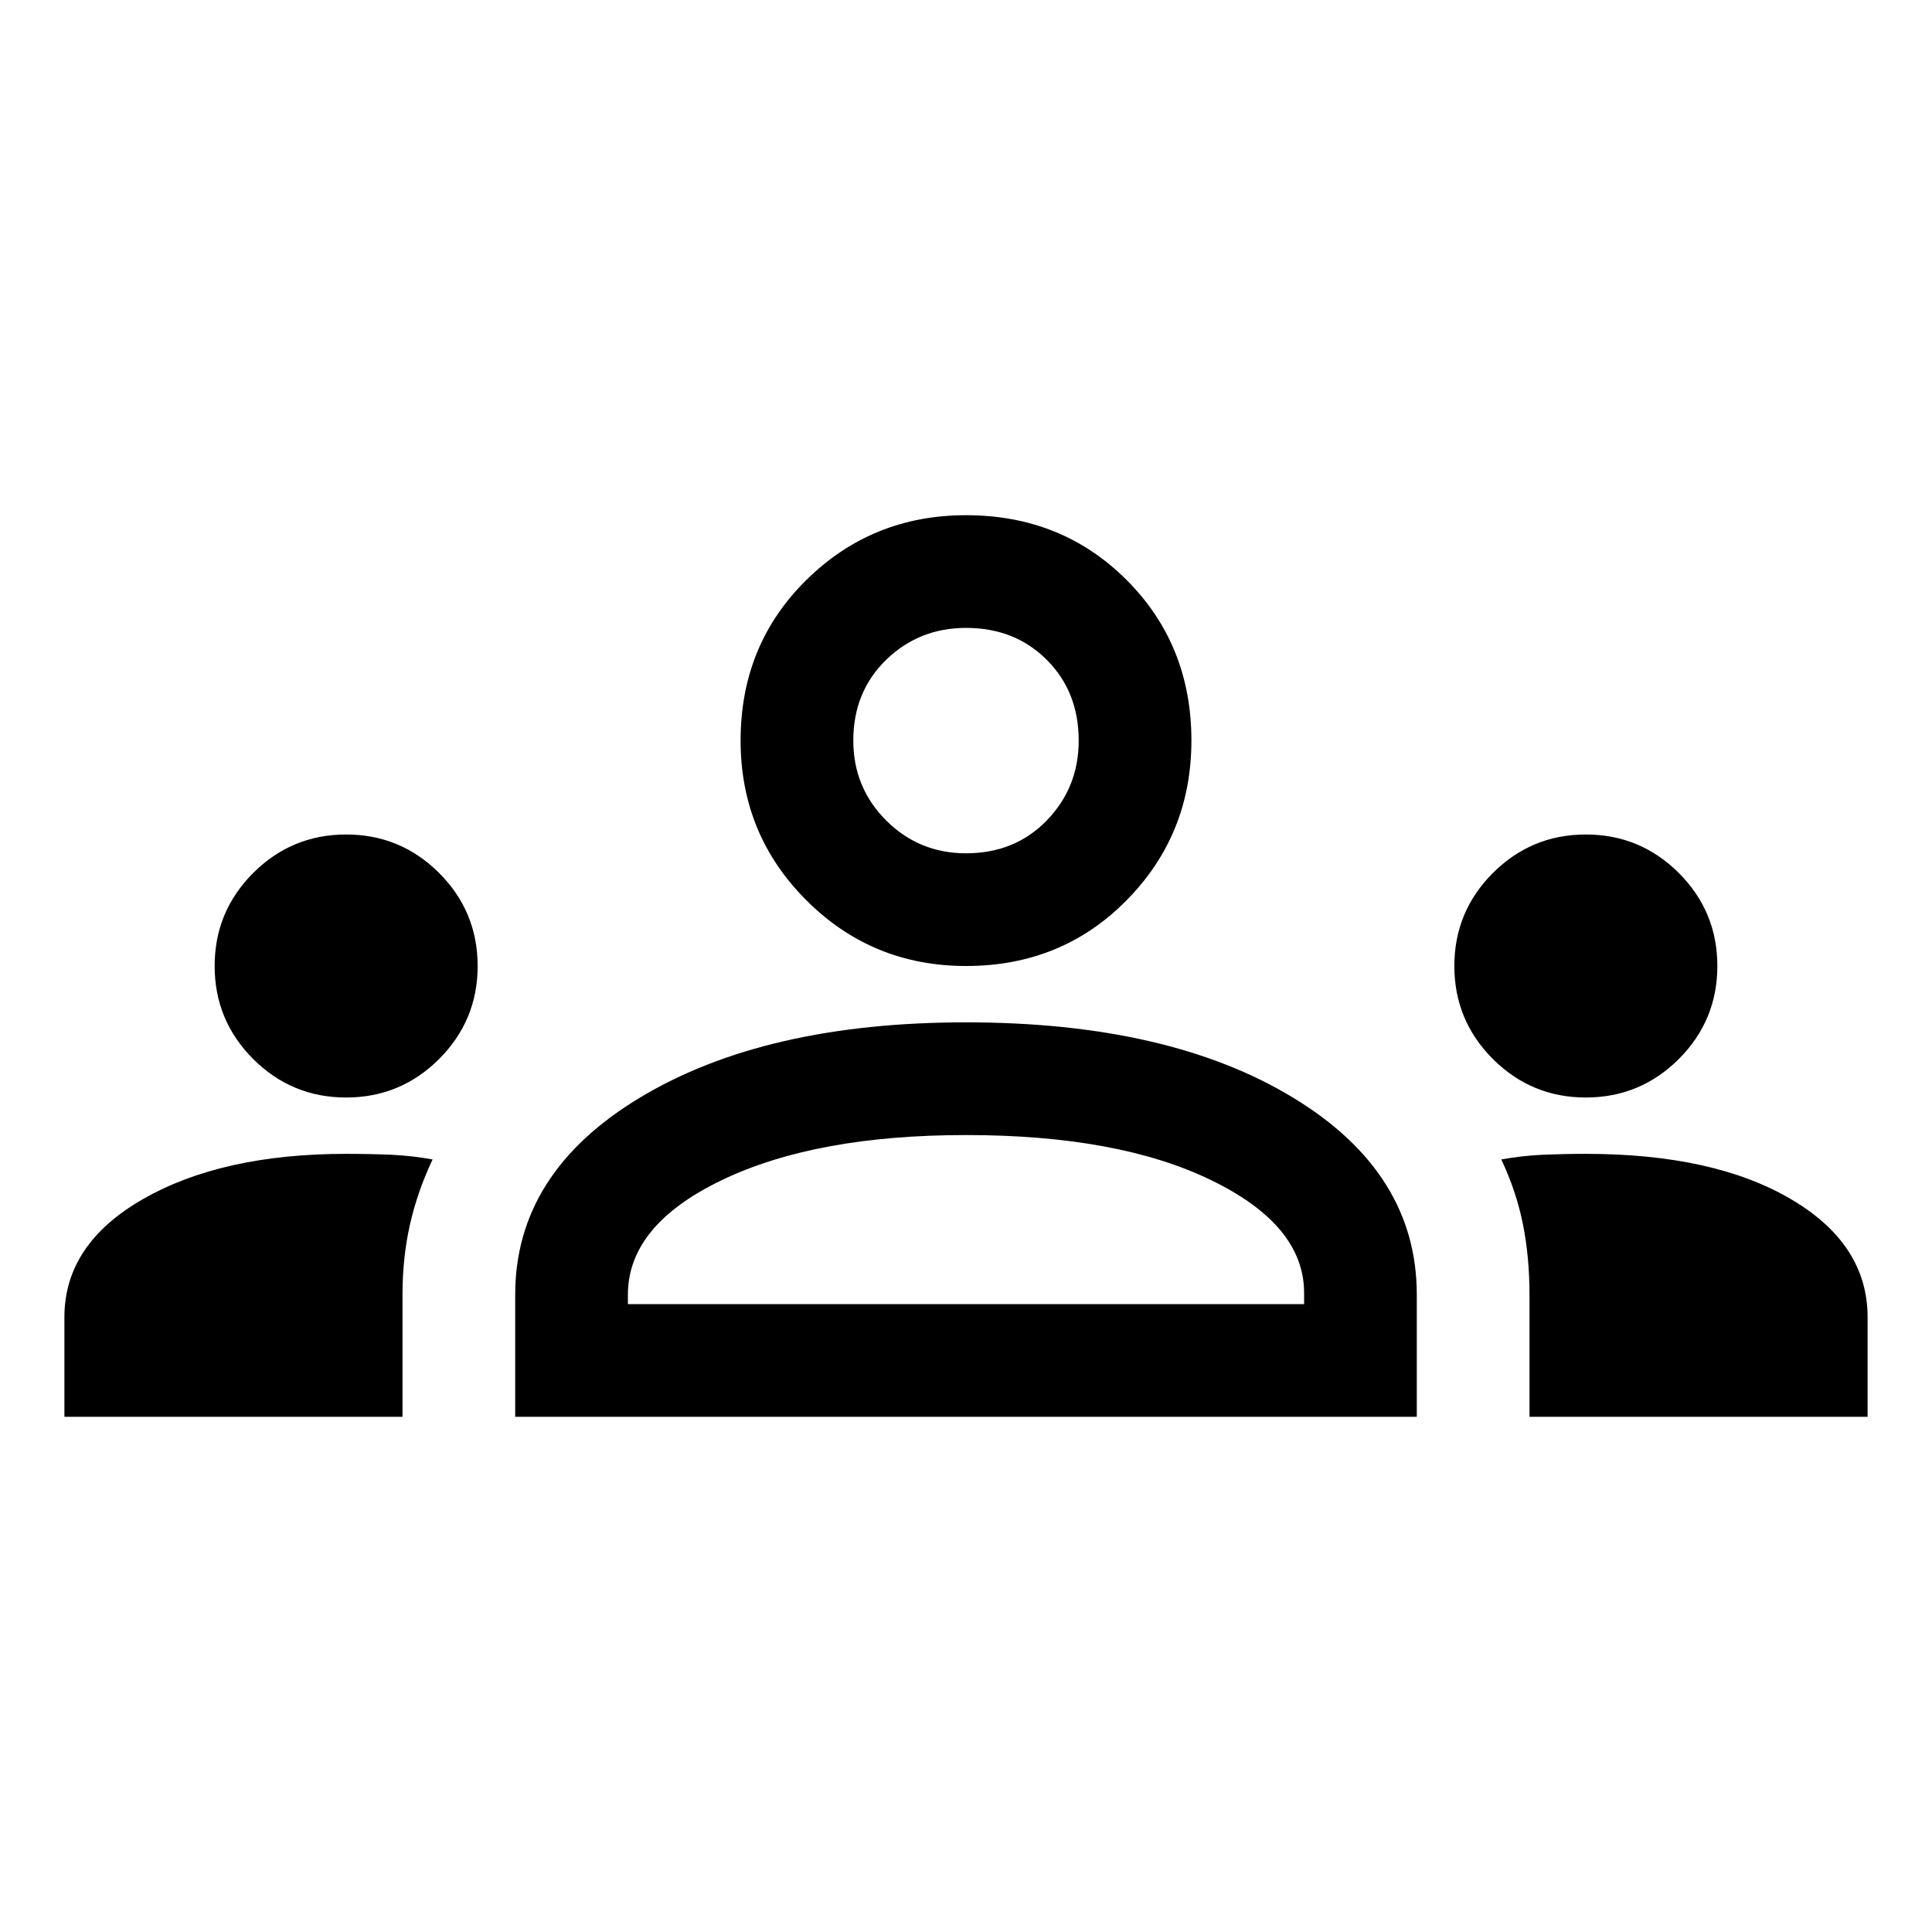 <svg width="30" height="30" viewBox="0 0 30 30" fill="none" xmlns="http://www.w3.org/2000/svg">
<path d="M1 22V20.454C1 19.696 1.408 19.083 2.225 18.617C3.042 18.15 4.092 17.917 5.375 17.917C5.628 17.917 5.861 17.922 6.075 17.931C6.289 17.941 6.503 17.965 6.717 18.004C6.561 18.335 6.444 18.67 6.367 19.01C6.289 19.351 6.25 19.715 6.25 20.104V22H1ZM8 22V20.104C8 18.84 8.647 17.819 9.94 17.042C11.233 16.264 12.919 15.875 15 15.875C17.1 15.875 18.792 16.264 20.075 17.042C21.358 17.819 22 18.84 22 20.104V22H8ZM23.75 22V20.104C23.75 19.715 23.716 19.351 23.648 19.01C23.58 18.67 23.468 18.335 23.312 18.004C23.526 17.965 23.74 17.941 23.954 17.931C24.168 17.922 24.392 17.917 24.625 17.917C25.947 17.917 27.007 18.15 27.804 18.617C28.601 19.083 29 19.696 29 20.454V22H23.75ZM15 17.625C13.444 17.625 12.181 17.858 11.208 18.325C10.236 18.792 9.75 19.385 9.75 20.104V20.25H20.25V20.075C20.25 19.375 19.769 18.792 18.806 18.325C17.844 17.858 16.575 17.625 15 17.625ZM5.375 17.042C4.811 17.042 4.33 16.842 3.931 16.444C3.533 16.045 3.333 15.564 3.333 15C3.333 14.436 3.533 13.955 3.931 13.556C4.33 13.158 4.811 12.958 5.375 12.958C5.939 12.958 6.42 13.158 6.819 13.556C7.217 13.955 7.417 14.436 7.417 15C7.417 15.564 7.217 16.045 6.819 16.444C6.42 16.842 5.939 17.042 5.375 17.042ZM24.625 17.042C24.061 17.042 23.58 16.842 23.181 16.444C22.783 16.045 22.583 15.564 22.583 15C22.583 14.436 22.783 13.955 23.181 13.556C23.58 13.158 24.061 12.958 24.625 12.958C25.189 12.958 25.67 13.158 26.069 13.556C26.467 13.955 26.667 14.436 26.667 15C26.667 15.564 26.467 16.045 26.069 16.444C25.67 16.842 25.189 17.042 24.625 17.042ZM15 15C14.028 15 13.201 14.66 12.521 13.979C11.84 13.299 11.5 12.472 11.5 11.5C11.5 10.508 11.84 9.677 12.521 9.006C13.201 8.335 14.028 8 15 8C15.992 8 16.823 8.335 17.494 9.006C18.165 9.677 18.5 10.508 18.5 11.5C18.5 12.472 18.165 13.299 17.494 13.979C16.823 14.66 15.992 15 15 15ZM15 9.75C14.514 9.75 14.101 9.915 13.76 10.246C13.42 10.576 13.25 10.994 13.25 11.5C13.25 11.986 13.42 12.399 13.76 12.74C14.101 13.08 14.514 13.25 15 13.25C15.506 13.25 15.924 13.08 16.254 12.74C16.585 12.399 16.75 11.986 16.75 11.5C16.75 10.994 16.585 10.576 16.254 10.246C15.924 9.915 15.506 9.75 15 9.75Z" fill="black"/>
</svg>
